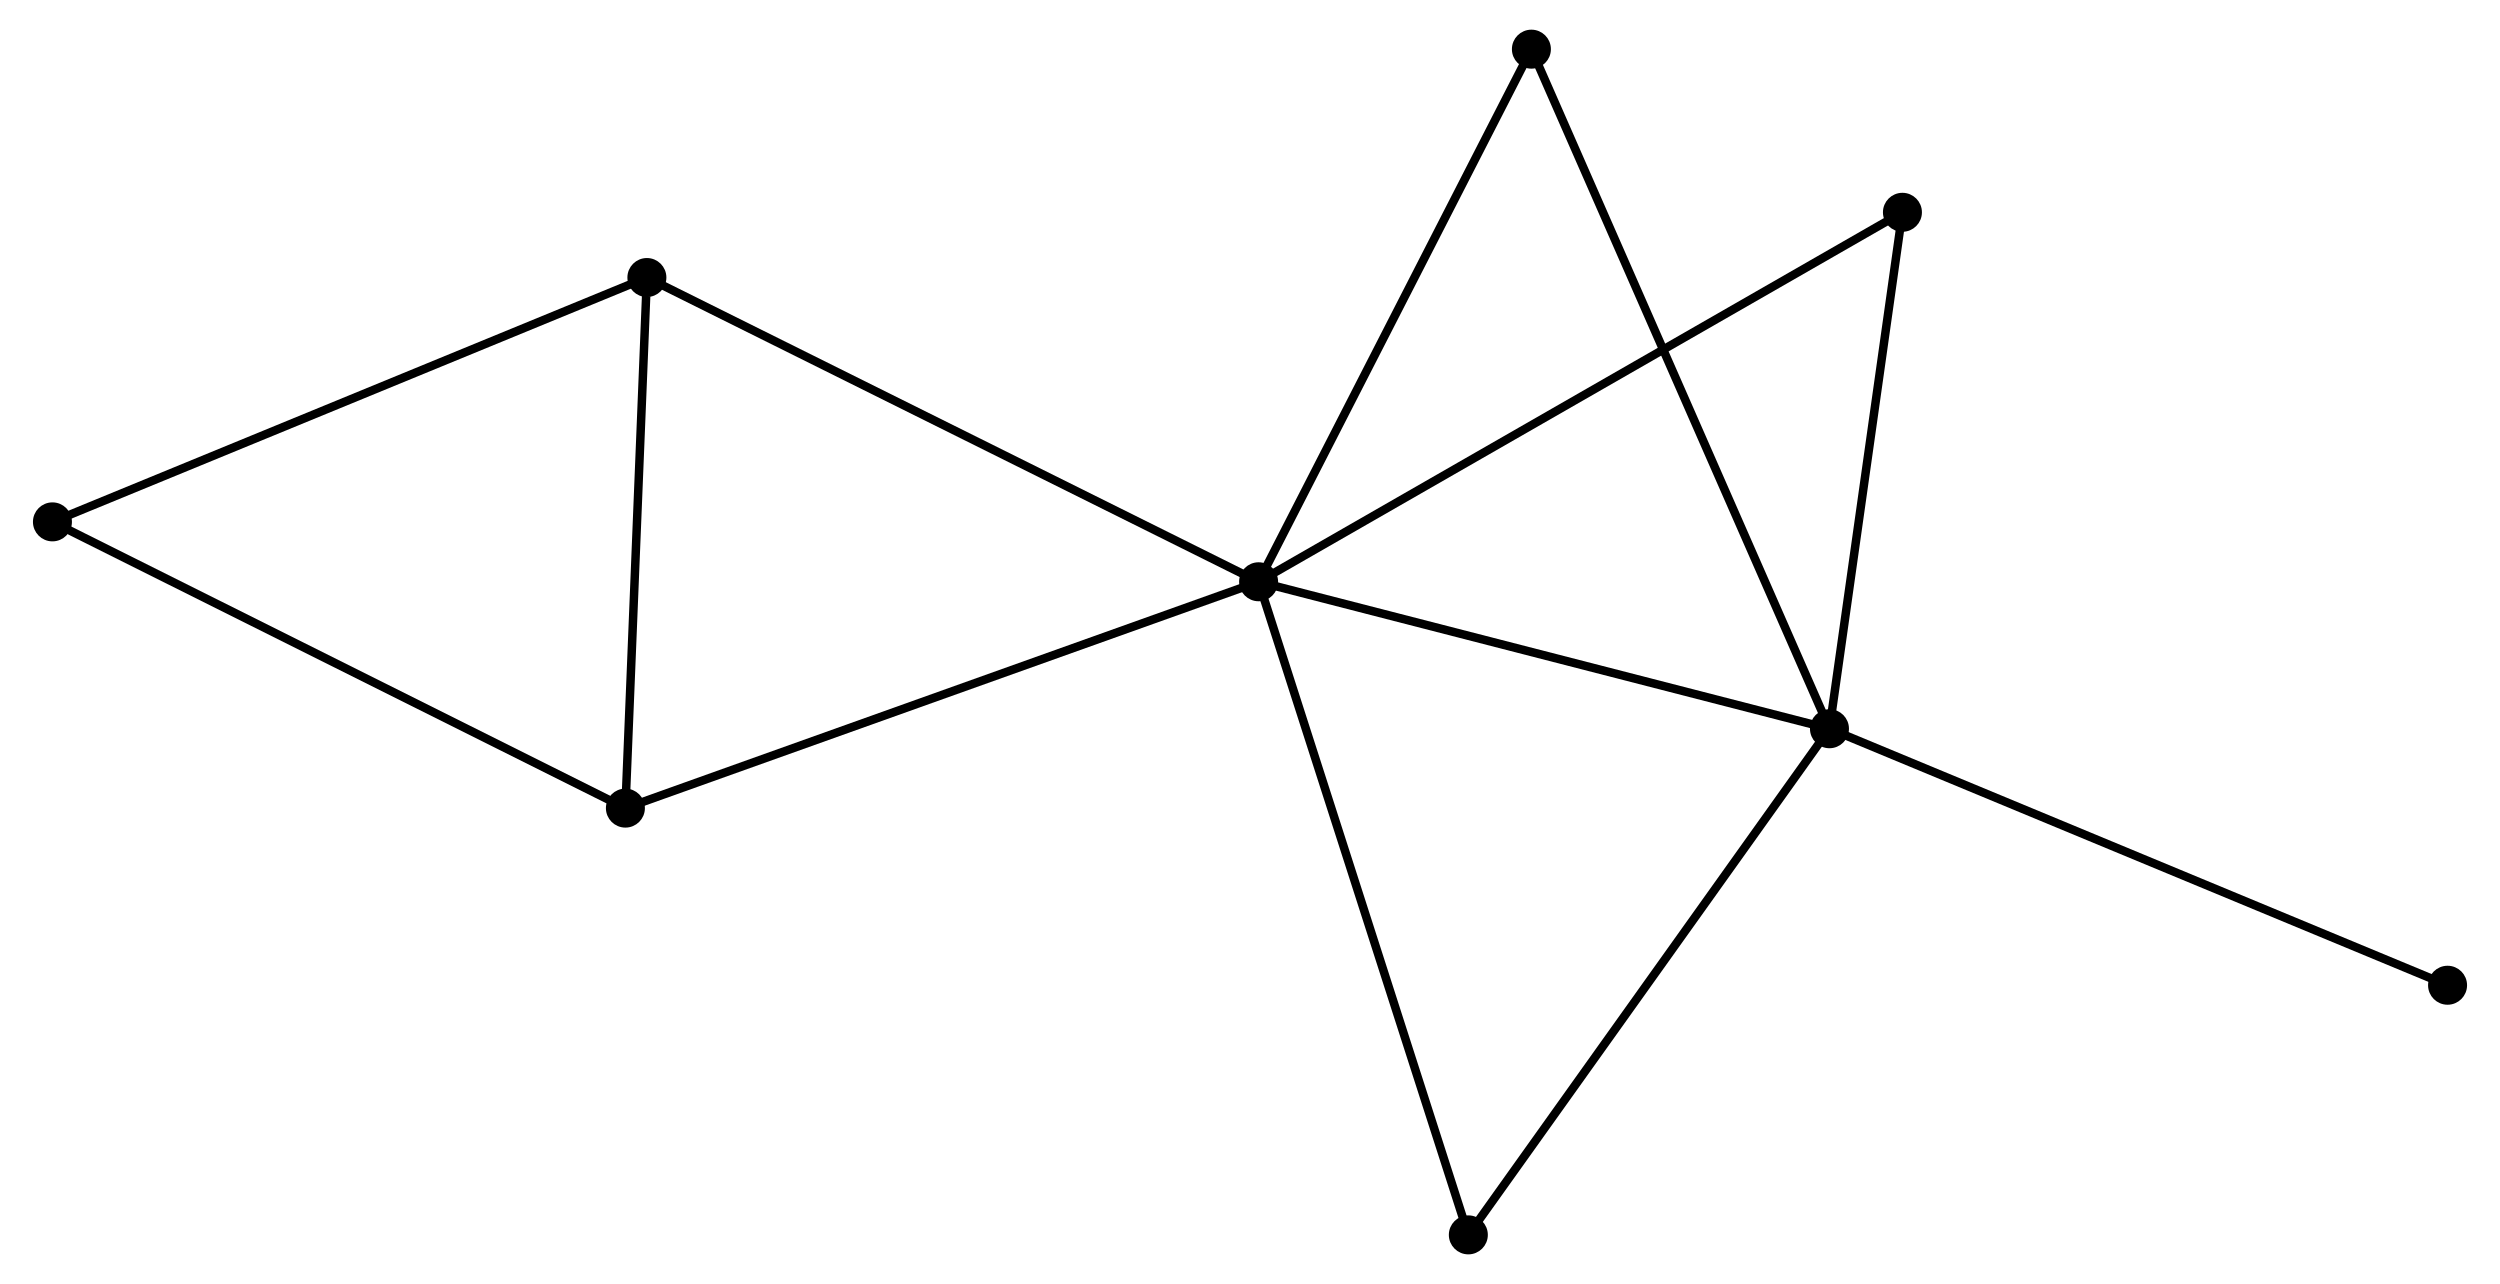 <?xml version="1.0" encoding="UTF-8" standalone="no"?>
<!DOCTYPE svg PUBLIC "-//W3C//DTD SVG 1.1//EN"
 "http://www.w3.org/Graphics/SVG/1.1/DTD/svg11.dtd">
<!-- Generated by graphviz version 2.36.0 (20140111.2315)
 -->
<!-- Title: %3 Pages: 1 -->
<svg width="294pt" height="151pt"
 viewBox="0.00 0.00 294.16 151.48" xmlns="http://www.w3.org/2000/svg" xmlns:xlink="http://www.w3.org/1999/xlink">
<g id="graph0" class="graph" transform="scale(1 1) rotate(0) translate(4 147.483)">
<title>%3</title>
<!-- 0 -->
<g id="node1" class="node"><title>0</title>
<ellipse fill="black" stroke="black" cx="144.095" cy="-78.849" rx="1.8" ry="1.8"/>
</g>
<!-- 1 -->
<g id="node2" class="node"><title>1</title>
<ellipse fill="black" stroke="black" cx="211.442" cy="-61.51" rx="1.8" ry="1.8"/>
</g>
<!-- 0&#45;&#45;1 -->
<g id="edge1" class="edge"><title>0&#45;&#45;1</title>
<path fill="none" stroke="black" d="M146.038,-78.348C155.872,-75.817 200.069,-64.438 209.619,-61.98"/>
</g>
<!-- 2 -->
<g id="node3" class="node"><title>2</title>
<ellipse fill="black" stroke="black" cx="69.394" cy="-52.147" rx="1.8" ry="1.8"/>
</g>
<!-- 0&#45;&#45;2 -->
<g id="edge2" class="edge"><title>0&#45;&#45;2</title>
<path fill="none" stroke="black" d="M142.248,-78.189C131.913,-74.494 81.342,-56.418 71.176,-52.784"/>
</g>
<!-- 3 -->
<g id="node4" class="node"><title>3</title>
<ellipse fill="black" stroke="black" cx="71.929" cy="-114.743" rx="1.8" ry="1.8"/>
</g>
<!-- 0&#45;&#45;3 -->
<g id="edge3" class="edge"><title>0&#45;&#45;3</title>
<path fill="none" stroke="black" d="M142.311,-79.736C132.327,-84.702 83.471,-109.002 73.651,-113.887"/>
</g>
<!-- 5 -->
<g id="node5" class="node"><title>5</title>
<ellipse fill="black" stroke="black" cx="220.05" cy="-122.437" rx="1.8" ry="1.8"/>
</g>
<!-- 0&#45;&#45;5 -->
<g id="edge4" class="edge"><title>0&#45;&#45;5</title>
<path fill="none" stroke="black" d="M145.681,-79.759C155.566,-85.432 208.613,-115.873 218.473,-121.531"/>
</g>
<!-- 6 -->
<g id="node6" class="node"><title>6</title>
<ellipse fill="black" stroke="black" cx="176.278" cy="-141.683" rx="1.8" ry="1.8"/>
</g>
<!-- 0&#45;&#45;6 -->
<g id="edge5" class="edge"><title>0&#45;&#45;6</title>
<path fill="none" stroke="black" d="M145.023,-80.661C149.723,-89.837 170.843,-131.072 175.407,-139.982"/>
</g>
<!-- 7 -->
<g id="node7" class="node"><title>7</title>
<ellipse fill="black" stroke="black" cx="168.838" cy="-1.8" rx="1.8" ry="1.8"/>
</g>
<!-- 0&#45;&#45;7 -->
<g id="edge6" class="edge"><title>0&#45;&#45;7</title>
<path fill="none" stroke="black" d="M144.707,-76.944C148.13,-66.284 164.881,-14.123 168.248,-3.638"/>
</g>
<!-- 1&#45;&#45;5 -->
<g id="edge7" class="edge"><title>1&#45;&#45;5</title>
<path fill="none" stroke="black" d="M211.729,-63.537C213.036,-72.788 218.427,-110.945 219.754,-120.34"/>
</g>
<!-- 1&#45;&#45;6 -->
<g id="edge8" class="edge"><title>1&#45;&#45;6</title>
<path fill="none" stroke="black" d="M210.708,-63.185C206.131,-73.619 181.573,-129.611 177.008,-140.018"/>
</g>
<!-- 1&#45;&#45;7 -->
<g id="edge9" class="edge"><title>1&#45;&#45;7</title>
<path fill="none" stroke="black" d="M210.389,-60.034C204.546,-51.845 176.152,-12.051 170.011,-3.444"/>
</g>
<!-- 8 -->
<g id="node8" class="node"><title>8</title>
<ellipse fill="black" stroke="black" cx="284.361" cy="-31.25" rx="1.8" ry="1.8"/>
</g>
<!-- 1&#45;&#45;8 -->
<g id="edge10" class="edge"><title>1&#45;&#45;8</title>
<path fill="none" stroke="black" d="M213.245,-60.762C223.333,-56.576 272.698,-36.09 282.621,-31.972"/>
</g>
<!-- 2&#45;&#45;3 -->
<g id="edge11" class="edge"><title>2&#45;&#45;3</title>
<path fill="none" stroke="black" d="M69.467,-53.953C69.831,-62.934 71.443,-102.741 71.84,-112.552"/>
</g>
<!-- 4 -->
<g id="node9" class="node"><title>4</title>
<ellipse fill="black" stroke="black" cx="1.8" cy="-85.916" rx="1.8" ry="1.8"/>
</g>
<!-- 2&#45;&#45;4 -->
<g id="edge12" class="edge"><title>2&#45;&#45;4</title>
<path fill="none" stroke="black" d="M67.723,-52.982C58.453,-57.614 13.404,-80.119 3.661,-84.987"/>
</g>
<!-- 3&#45;&#45;4 -->
<g id="edge13" class="edge"><title>3&#45;&#45;4</title>
<path fill="none" stroke="black" d="M70.196,-114.031C60.577,-110.077 13.839,-90.865 3.73,-86.71"/>
</g>
</g>
</svg>
